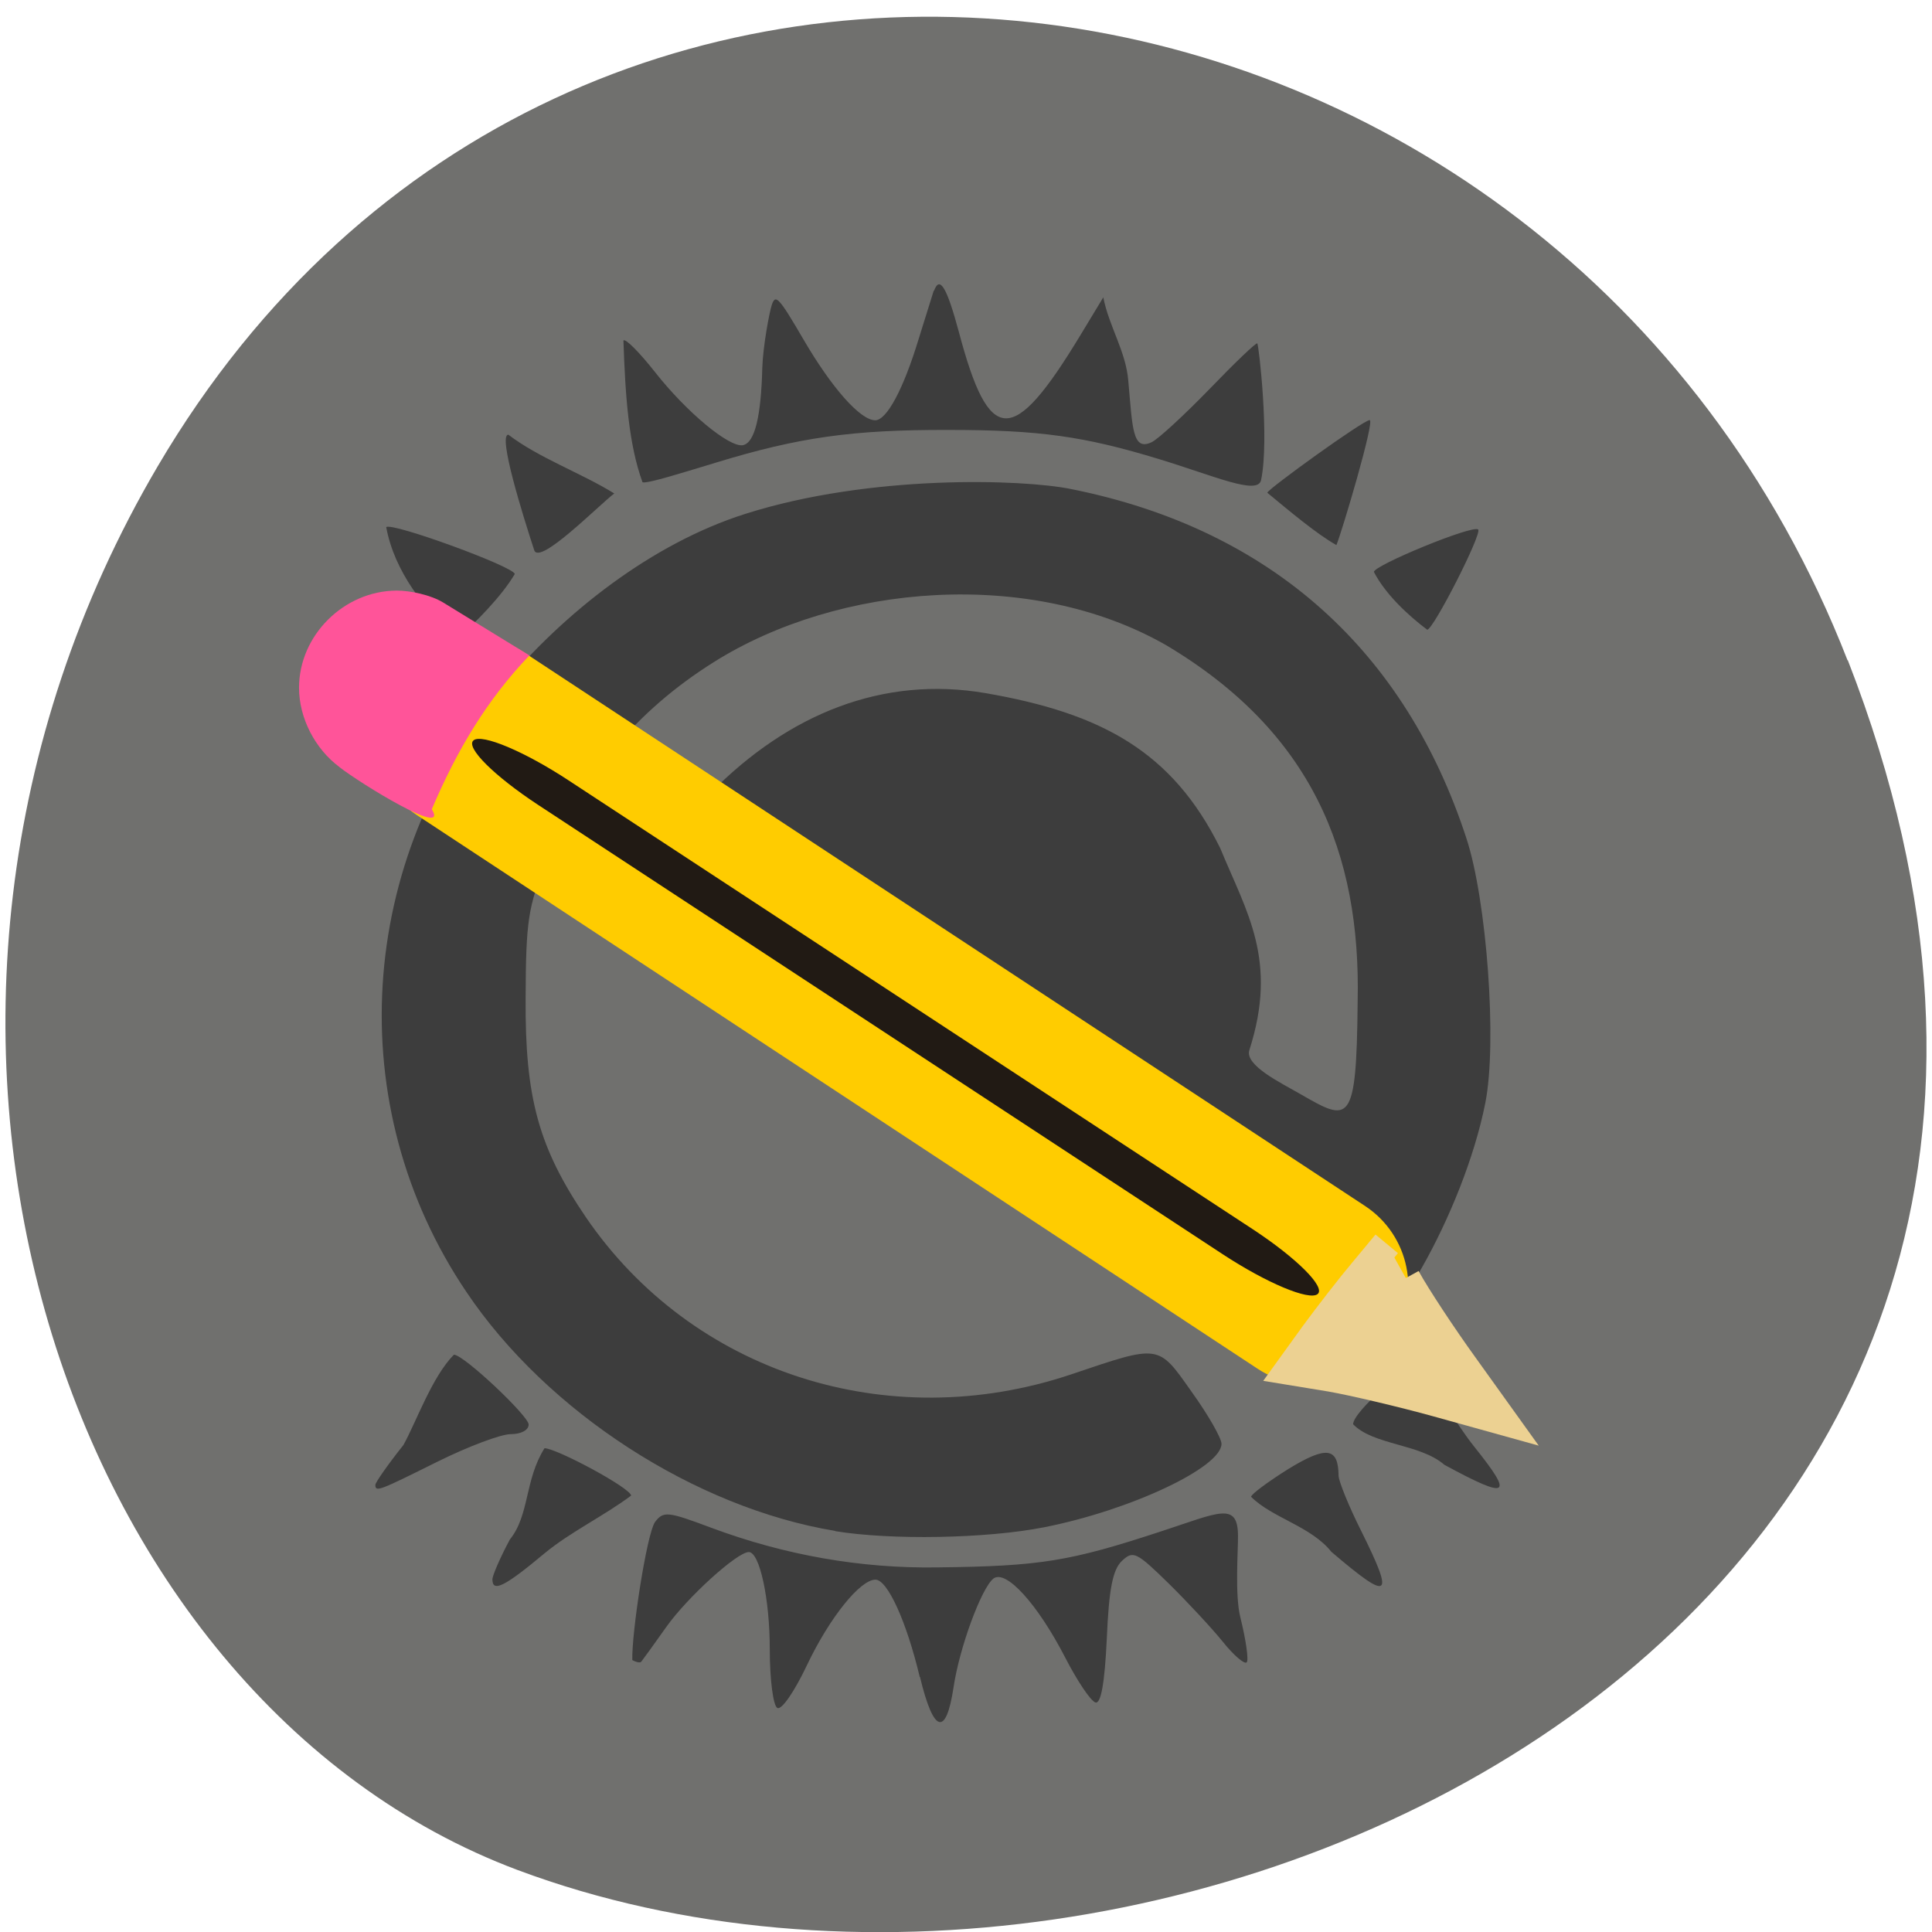 <svg xmlns="http://www.w3.org/2000/svg" viewBox="0 0 32 32"><path d="m 30.605 10.934 c 6.211 15.926 -11.195 24.09 -22.03 20.04 c -7.563 -2.832 -11.332 -14.12 -5.961 -23.254 c 6.777 -11.516 23.2 -9.07 27.988 3.219" fill="#70706e"/><g fill="#3d3d3d"><path d="m 15.234 27.777 c -0.219 -0.922 -0.535 -1.613 -0.734 -1.613 c -0.254 0 -0.762 0.633 -1.133 1.414 c -0.211 0.445 -0.422 0.75 -0.492 0.711 c -0.07 -0.039 -0.125 -0.477 -0.125 -0.969 c 0 -0.84 -0.168 -1.613 -0.348 -1.613 c -0.191 0 -1.016 0.746 -1.367 1.242 c -0.207 0.293 -0.395 0.551 -0.414 0.574 c -0.016 0.023 -0.086 0.008 -0.148 -0.027 c -0.012 -0.453 0.238 -2.082 0.375 -2.285 c 0.141 -0.184 0.203 -0.18 0.934 0.094 c 1.215 0.453 2.477 0.676 3.746 0.656 c 1.707 -0.02 2.188 -0.098 3.719 -0.602 c 0.934 -0.305 1.254 -0.492 1.258 0.074 c 0.004 0.238 -0.055 0.98 0.039 1.355 c 0.094 0.379 0.141 0.711 0.105 0.746 c -0.039 0.035 -0.215 -0.117 -0.391 -0.336 c -0.176 -0.219 -0.578 -0.652 -0.895 -0.965 c -0.543 -0.531 -0.594 -0.555 -0.781 -0.379 c -0.152 0.145 -0.215 0.465 -0.25 1.289 c -0.035 0.742 -0.098 1.082 -0.188 1.055 c -0.078 -0.023 -0.301 -0.355 -0.5 -0.742 c -0.457 -0.887 -0.984 -1.469 -1.191 -1.309 c -0.199 0.16 -0.563 1.145 -0.66 1.805 c -0.125 0.82 -0.332 0.754 -0.555 -0.176 m -7.082 -1.617 c 0 -0.063 0.129 -0.363 0.289 -0.66 c 0.328 -0.406 0.242 -0.984 0.574 -1.512 c 0.207 0.004 1.434 0.664 1.434 0.785 c -0.449 0.336 -1.01 0.605 -1.43 0.953 c -0.664 0.555 -0.867 0.656 -0.867 0.434 m 13.898 -0.453 c -0.336 -0.426 -0.98 -0.563 -1.332 -0.914 c 0 -0.043 0.281 -0.25 0.617 -0.461 c 0.633 -0.387 0.828 -0.359 0.832 0.113 c 0.004 0.094 0.168 0.5 0.367 0.898 c 0.566 1.137 0.492 1.195 -0.484 0.363 m -8.219 -0.348 c -2.32 -0.383 -4.773 -1.969 -6.109 -3.957 c -2.078 -3.078 -1.828 -7.141 0.613 -10.05 c 1 -1.195 2.453 -2.348 4.01 -2.84 c 2.066 -0.656 4.586 -0.574 5.391 -0.41 c 3.359 0.672 5.547 2.723 6.547 5.781 c 0.336 1.016 0.516 3.387 0.313 4.395 c -0.359 1.801 -1.672 4.105 -2.336 4.105 c -0.125 0 -2.551 -1.488 -5.387 -3.305 c -5.938 -3.805 -6.113 -4.102 -6.199 -4.305 c -0.102 -0.254 0.355 -0.887 1.098 -1.645 c 1.285 -1.301 2.848 -1.938 4.551 -1.645 c 1.918 0.332 3.09 0.965 3.883 2.566 c 0.441 1.07 0.961 1.855 0.484 3.344 c -0.086 0.254 0.535 0.551 0.844 0.73 c 0.813 0.469 0.93 0.531 0.949 -1.531 c 0.055 -2.469 -0.766 -4.473 -3.176 -5.906 c -2.242 -1.281 -5.422 -1.02 -7.492 0.285 c -1.281 0.805 -2.188 1.891 -2.777 3.324 c -0.293 0.719 -0.332 0.961 -0.336 2.238 c -0.012 1.656 0.219 2.484 1 3.633 c 1.758 2.57 4.996 3.617 8.03 2.602 c 1.48 -0.5 1.441 -0.508 2 0.285 c 0.273 0.379 0.496 0.77 0.496 0.863 c 0 0.391 -1.512 1.102 -2.941 1.383 c -0.957 0.188 -2.535 0.215 -3.461 0.063 m -7.613 -0.766 c 0 -0.039 0.207 -0.336 0.465 -0.66 c 0.211 -0.379 0.473 -1.129 0.836 -1.496 c 0.164 0 1.238 1.016 1.238 1.156 c 0 0.094 -0.125 0.16 -0.297 0.16 c -0.164 0 -0.711 0.207 -1.215 0.457 c -0.965 0.48 -1.027 0.508 -1.027 0.383 m 17.707 -0.332 c -0.406 -0.352 -1.176 -0.324 -1.512 -0.672 c 0 -0.211 0.93 -1.02 1.078 -0.934 c 0.355 0.406 0.605 0.902 0.934 1.313 c 0.656 0.82 0.566 0.871 -0.5 0.293 m -17.527 -15.531 c 0.09 -0.086 2.129 0.66 2.129 0.777 c -0.219 0.371 -0.633 0.785 -0.969 1.094 c -0.523 -0.52 -1.023 -1.129 -1.16 -1.871 m 16.359 0.742 c 0 -0.109 1.641 -0.785 1.727 -0.703 c 0.07 0.066 -0.742 1.66 -0.844 1.66 c -0.328 -0.246 -0.695 -0.594 -0.883 -0.957 m -13.906 -0.355 c -0.184 -0.563 -0.609 -1.918 -0.43 -1.918 c 0.508 0.387 1.203 0.633 1.754 0.973 c -0.281 0.219 -1.227 1.18 -1.324 0.945 m 12.141 -0.957 c 0 -0.055 1.59 -1.203 1.695 -1.203 c 0.09 0 -0.457 1.844 -0.551 2.07 c -0.328 -0.184 -0.777 -0.563 -1.145 -0.867"/><path d="m 15.465 4.816 c -0.02 0.063 -0.133 0.422 -0.25 0.801 c -0.25 0.824 -0.527 1.344 -0.719 1.344 c -0.246 0 -0.723 -0.539 -1.191 -1.344 c -0.406 -0.695 -0.461 -0.754 -0.523 -0.563 c -0.039 0.121 -0.145 0.68 -0.156 1.039 c -0.02 0.789 -0.121 1.246 -0.324 1.281 c -0.23 0.035 -0.93 -0.547 -1.453 -1.211 c -0.258 -0.328 -0.492 -0.563 -0.523 -0.523 c 0.031 0.922 0.086 1.715 0.316 2.348 c 0.082 0.027 0.719 -0.176 1.211 -0.324 c 1.379 -0.422 2.266 -0.547 3.855 -0.543 c 1.508 0 2.25 0.105 3.492 0.484 c 0.922 0.281 1.637 0.605 1.688 0.344 c 0.141 -0.68 -0.039 -2.238 -0.063 -2.262 c -0.02 -0.016 -0.375 0.324 -0.793 0.758 c -0.418 0.43 -0.848 0.828 -0.957 0.879 c -0.32 0.152 -0.316 -0.234 -0.387 -1.016 c -0.039 -0.488 -0.32 -0.902 -0.414 -1.383 l -0.383 0.633 c -1.117 1.844 -1.508 1.832 -2.01 -0.063 c -0.199 -0.738 -0.316 -0.934 -0.41 -0.68"/></g><path d="m 6.449 11.301 l 0.031 -0.047 c 0.48 -0.73 1.465 -0.934 2.199 -0.449 l 13.934 9.172 c 0.73 0.484 0.934 1.465 0.449 2.199 l -0.031 0.043 c -0.48 0.73 -1.465 0.934 -2.199 0.453 l -13.934 -9.176 c -0.73 -0.48 -0.934 -1.465 -0.449 -2.195" fill="#fc0"/><path d="m 199.27 170.94 c 1.375 2.5 4.844 7.75 7.688 11.688 l 5.156 7.188 l -8.656 -2.406 c -4.75 -1.313 -11.125 -2.813 -14.156 -3.344 l -5.531 -0.906 l 3.406 -4.719 c 1.906 -2.594 4.813 -6.344 6.5 -8.344 l 3.063 -3.688" transform="matrix(0.125 0 0 0.125 -1.624 -0.199)" fill="#ecd192" stroke="#ecd192" stroke-width="3.864"/><path d="m 7.844 12.262 c 0.137 -0.113 0.844 0.184 1.574 0.664 l 11.332 7.434 c 0.73 0.48 1.211 0.961 1.074 1.074 c -0.141 0.113 -0.848 -0.184 -1.578 -0.664 l -11.332 -7.438 c -0.73 -0.48 -1.211 -0.957 -1.07 -1.07" fill="#211a14"/><path d="m 5.625 12.707 c -0.41 -0.305 -0.672 -0.816 -0.672 -1.316 c 0 -0.867 0.742 -1.605 1.617 -1.609 c 0.223 0 0.563 0.07 0.773 0.199 l 1.426 0.875 c -0.707 0.738 -1.203 1.574 -1.617 2.547 c 0.297 0.488 -1.188 -0.43 -1.527 -0.695" fill="#ff5499"/></svg>